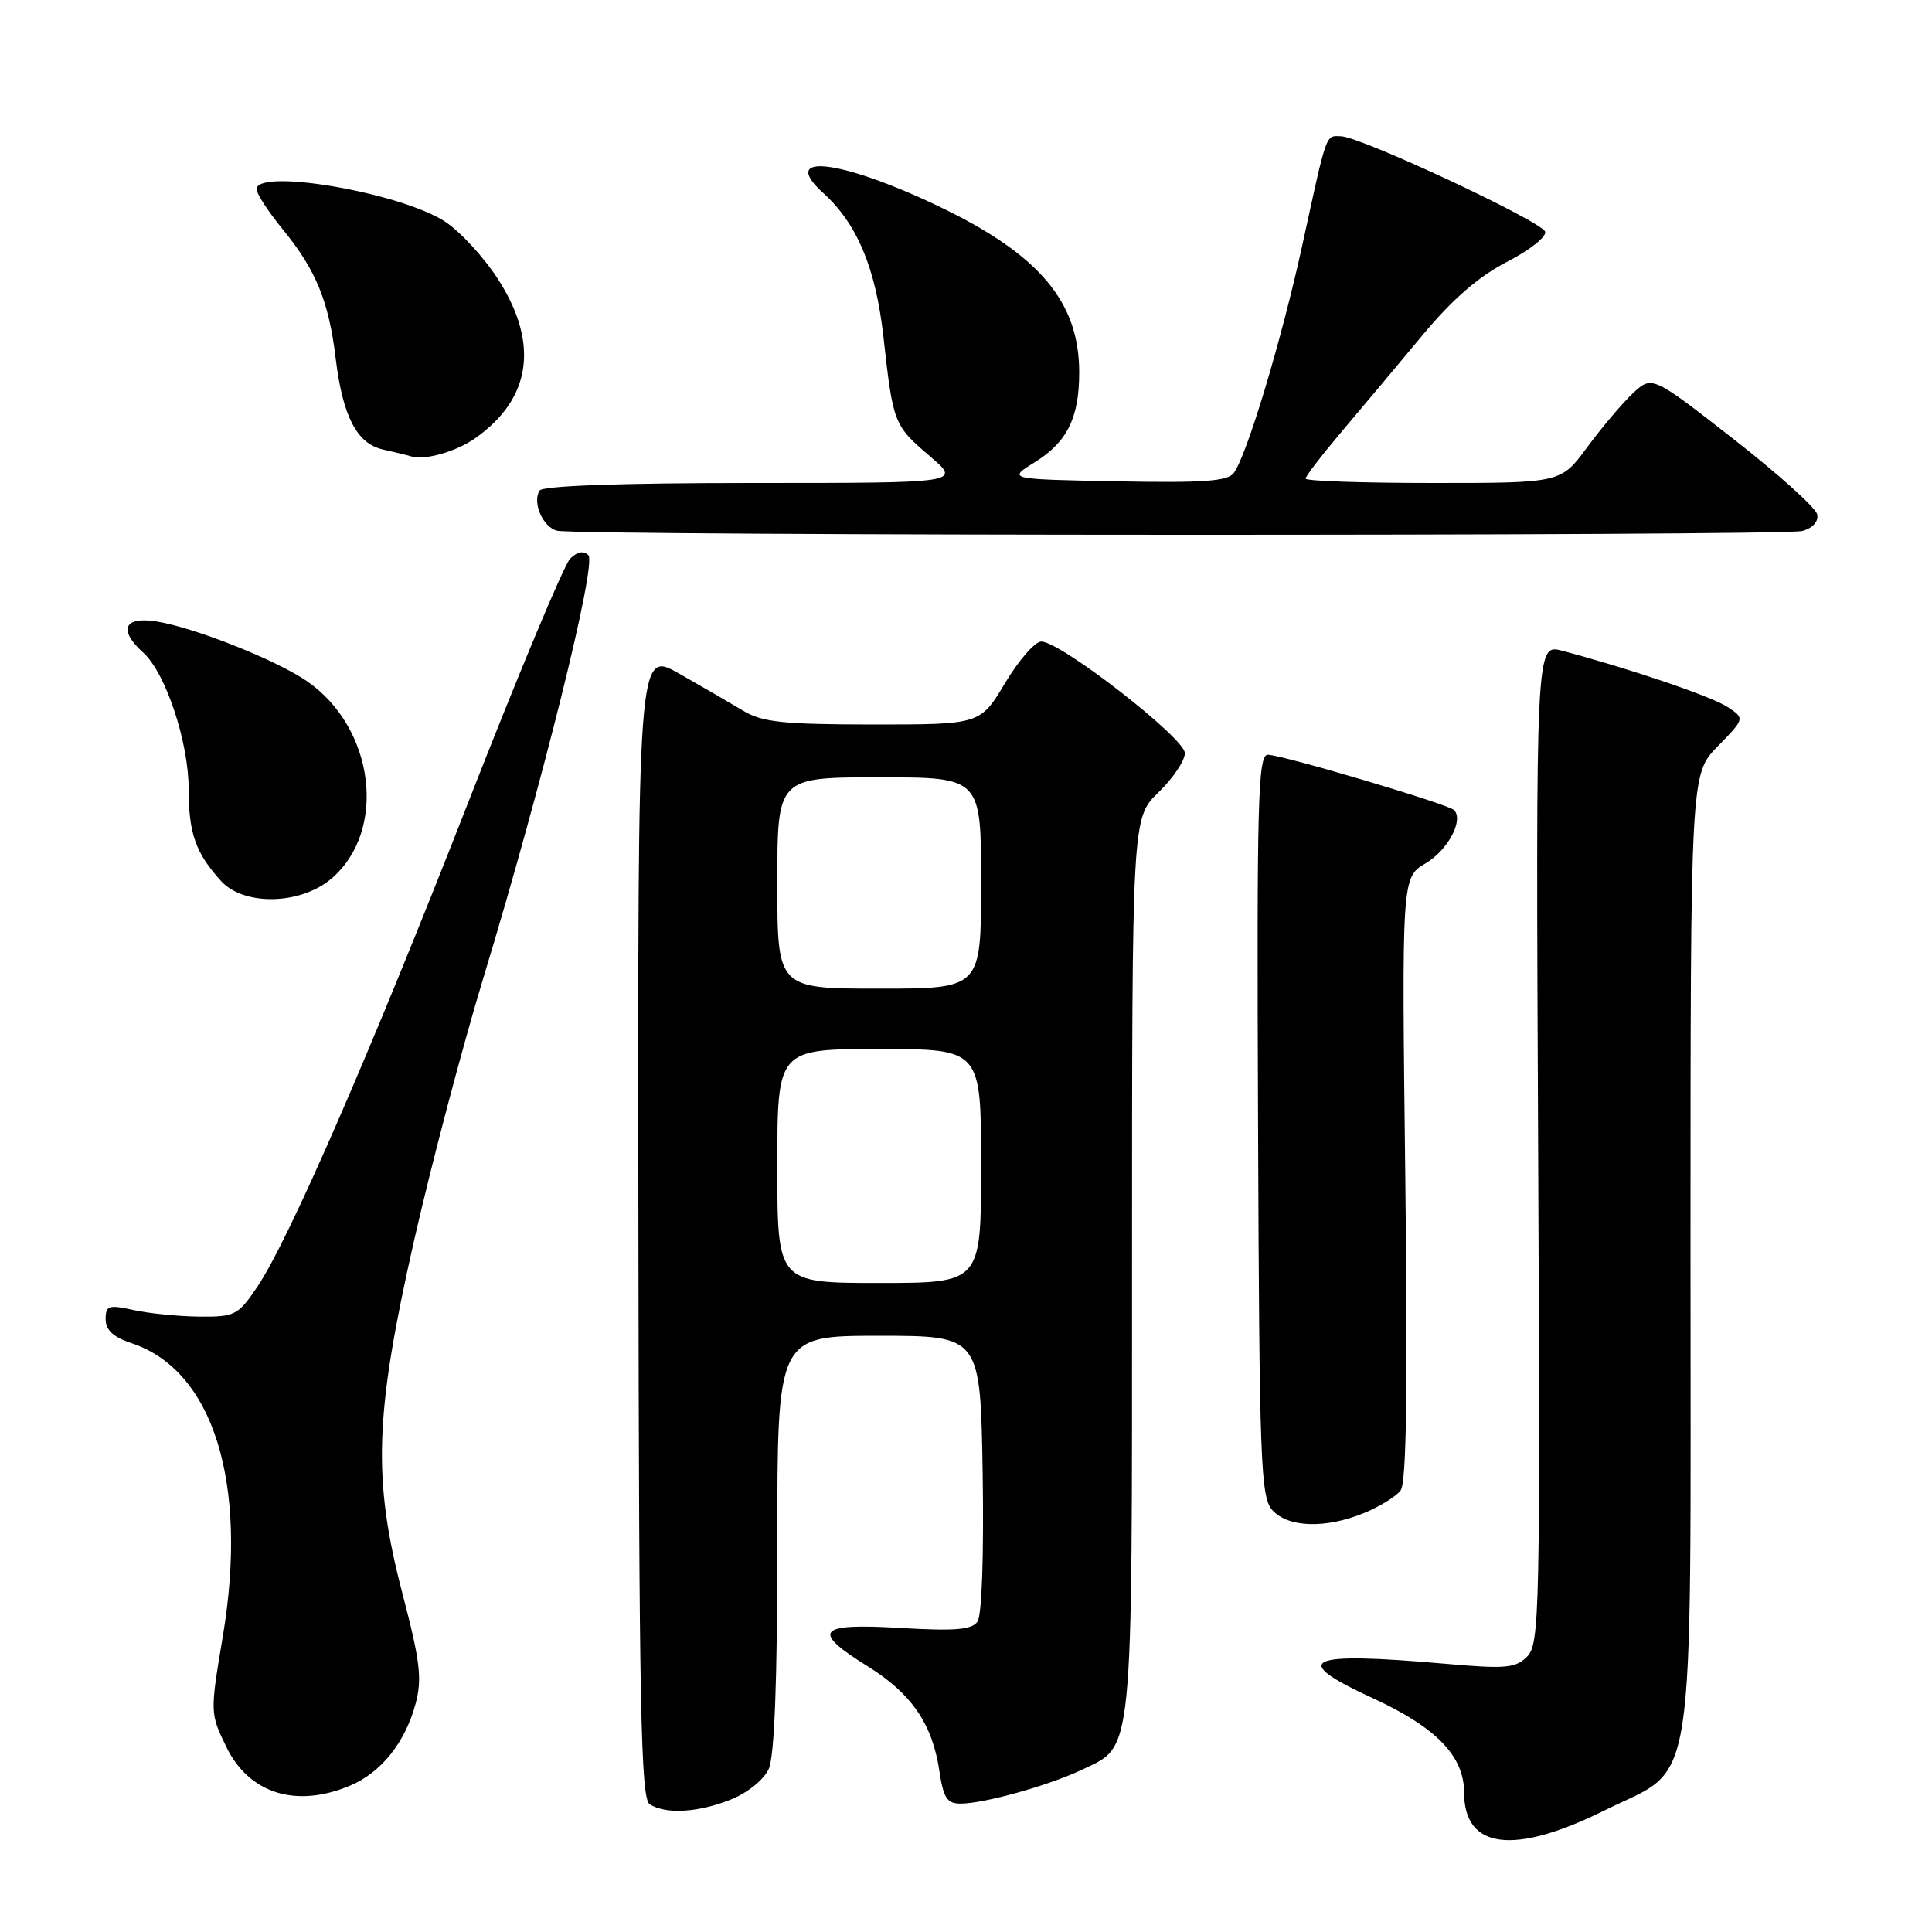 <?xml version="1.0" encoding="UTF-8" standalone="no"?>
<!DOCTYPE svg PUBLIC "-//W3C//DTD SVG 1.1//EN" "http://www.w3.org/Graphics/SVG/1.1/DTD/svg11.dtd" >
<svg xmlns="http://www.w3.org/2000/svg" xmlns:xlink="http://www.w3.org/1999/xlink" version="1.1" viewBox="0 0 256 256">
 <g >
 <path fill="currentColor"
d=" M 212.63 239.88 C 224.94 233.77 224.00 239.88 224.00 166.14 C 224.00 102.58 224.00 102.58 227.61 98.89 C 231.22 95.19 231.22 95.19 228.86 93.65 C 226.72 92.26 215.92 88.59 207.00 86.23 C 203.50 85.30 203.50 85.30 203.81 151.52 C 204.10 213.61 204.01 217.85 202.36 219.50 C 200.81 221.05 199.51 221.16 191.55 220.46 C 172.87 218.82 170.71 219.87 182.01 225.07 C 190.33 228.91 194.00 232.71 194.00 237.51 C 194.00 245.03 200.57 245.87 212.63 239.88 Z  M 96.84 238.45 C 99.06 237.56 101.22 235.82 101.86 234.40 C 102.62 232.73 103.00 222.81 103.00 204.45 C 103.00 177.00 103.00 177.00 116.46 177.00 C 129.91 177.00 129.91 177.00 130.21 195.25 C 130.38 206.10 130.10 214.06 129.52 214.88 C 128.75 215.96 126.50 216.14 119.27 215.71 C 108.27 215.06 107.40 216.09 114.98 220.80 C 120.77 224.39 123.54 228.43 124.46 234.60 C 125.01 238.26 125.49 239.00 127.31 238.99 C 130.44 238.97 138.94 236.60 143.34 234.51 C 150.24 231.23 150.00 233.67 150.00 167.75 C 150.00 108.39 150.00 108.39 153.50 105.00 C 155.43 103.13 157.00 100.79 157.00 99.79 C 157.00 97.81 140.56 85.02 137.98 85.01 C 137.15 85.00 134.99 87.48 133.18 90.50 C 129.89 96.00 129.89 96.00 115.69 96.00 C 103.79 95.99 101.02 95.70 98.50 94.19 C 96.85 93.20 93.03 90.98 90.00 89.26 C 84.50 86.14 84.50 86.14 84.59 162.16 C 84.67 226.31 84.91 238.33 86.09 239.08 C 88.23 240.43 92.52 240.18 96.84 238.45 Z  M 46.36 236.62 C 50.48 234.90 53.67 230.92 55.06 225.79 C 55.95 222.46 55.69 220.20 53.33 211.17 C 49.36 195.95 49.63 187.55 54.84 164.50 C 57.08 154.60 61.23 138.85 64.07 129.50 C 71.91 103.67 79.10 74.70 77.96 73.56 C 77.33 72.93 76.48 73.10 75.54 74.04 C 74.74 74.84 68.73 89.22 62.17 106.00 C 49.09 139.47 38.28 164.30 34.10 170.50 C 31.55 174.28 31.13 174.50 26.45 174.46 C 23.73 174.43 19.81 174.05 17.75 173.60 C 14.38 172.86 14.00 172.98 14.00 174.81 C 14.00 176.24 15.02 177.18 17.43 177.98 C 28.27 181.56 32.93 196.55 29.52 216.86 C 27.83 226.92 27.84 227.03 29.97 231.44 C 32.98 237.65 39.20 239.62 46.36 236.62 Z  M 180.78 200.47 C 182.83 199.62 184.99 198.29 185.59 197.49 C 186.36 196.48 186.54 184.15 186.21 156.16 C 185.73 116.27 185.73 116.27 188.90 114.40 C 191.86 112.65 193.99 108.65 192.66 107.33 C 191.88 106.55 169.89 100.02 168.00 100.01 C 166.68 100.00 166.52 106.03 166.70 149.11 C 166.87 193.87 167.04 198.39 168.60 200.11 C 170.70 202.43 175.68 202.57 180.78 200.47 Z  M 43.86 116.47 C 51.36 110.15 49.68 96.43 40.63 90.23 C 36.56 87.44 25.73 83.14 20.75 82.35 C 16.41 81.65 15.64 83.46 18.98 86.48 C 21.96 89.17 25.00 98.34 25.00 104.60 C 25.00 110.42 25.93 113.05 29.30 116.75 C 32.31 120.05 39.77 119.91 43.86 116.47 Z  M 238.80 70.36 C 240.18 69.99 240.98 69.11 240.79 68.17 C 240.63 67.30 235.63 62.81 229.69 58.17 C 218.90 49.75 218.90 49.75 216.36 52.12 C 214.96 53.43 212.25 56.64 210.32 59.25 C 206.83 64.00 206.83 64.00 189.91 64.00 C 180.61 64.00 173.00 63.74 173.00 63.42 C 173.00 63.10 175.16 60.29 177.80 57.17 C 180.44 54.05 185.22 48.35 188.42 44.50 C 192.44 39.66 195.91 36.64 199.68 34.70 C 202.68 33.16 204.95 31.36 204.74 30.70 C 204.28 29.32 180.41 18.16 177.72 18.06 C 175.62 17.99 175.88 17.27 172.56 32.50 C 169.84 44.96 165.24 60.27 163.49 62.67 C 162.70 63.77 159.44 64.00 147.99 63.78 C 133.50 63.50 133.50 63.50 137.08 61.27 C 141.41 58.58 143.00 55.38 143.00 49.35 C 143.00 39.92 137.65 33.65 124.16 27.23 C 111.22 21.08 103.14 20.20 109.10 25.59 C 113.58 29.65 116.04 35.52 117.06 44.64 C 118.35 56.19 118.42 56.34 123.24 60.47 C 127.36 64.00 127.36 64.00 99.74 64.00 C 82.24 64.00 71.89 64.37 71.49 65.01 C 70.52 66.59 71.92 69.83 73.80 70.32 C 76.44 71.02 236.20 71.05 238.80 70.36 Z  M 62.94 58.09 C 70.41 52.84 71.47 45.52 65.99 36.99 C 64.16 34.14 61.02 30.72 59.01 29.39 C 53.20 25.54 34.00 22.24 34.00 25.08 C 34.00 25.68 35.57 28.07 37.48 30.41 C 41.86 35.76 43.57 39.92 44.48 47.50 C 45.41 55.18 47.30 58.81 50.77 59.57 C 52.27 59.90 53.95 60.31 54.50 60.48 C 56.27 61.03 60.43 59.85 62.94 58.09 Z  M 103.00 154.50 C 103.00 139.00 103.00 139.00 116.50 139.00 C 130.00 139.00 130.00 139.00 130.00 154.50 C 130.00 170.00 130.00 170.00 116.50 170.00 C 103.00 170.00 103.00 170.00 103.00 154.50 Z  M 103.00 117.00 C 103.00 103.00 103.00 103.00 116.50 103.00 C 130.00 103.00 130.00 103.00 130.00 117.00 C 130.00 131.00 130.00 131.00 116.50 131.00 C 103.00 131.00 103.00 131.00 103.00 117.00 Z "/>
</g>
</svg>